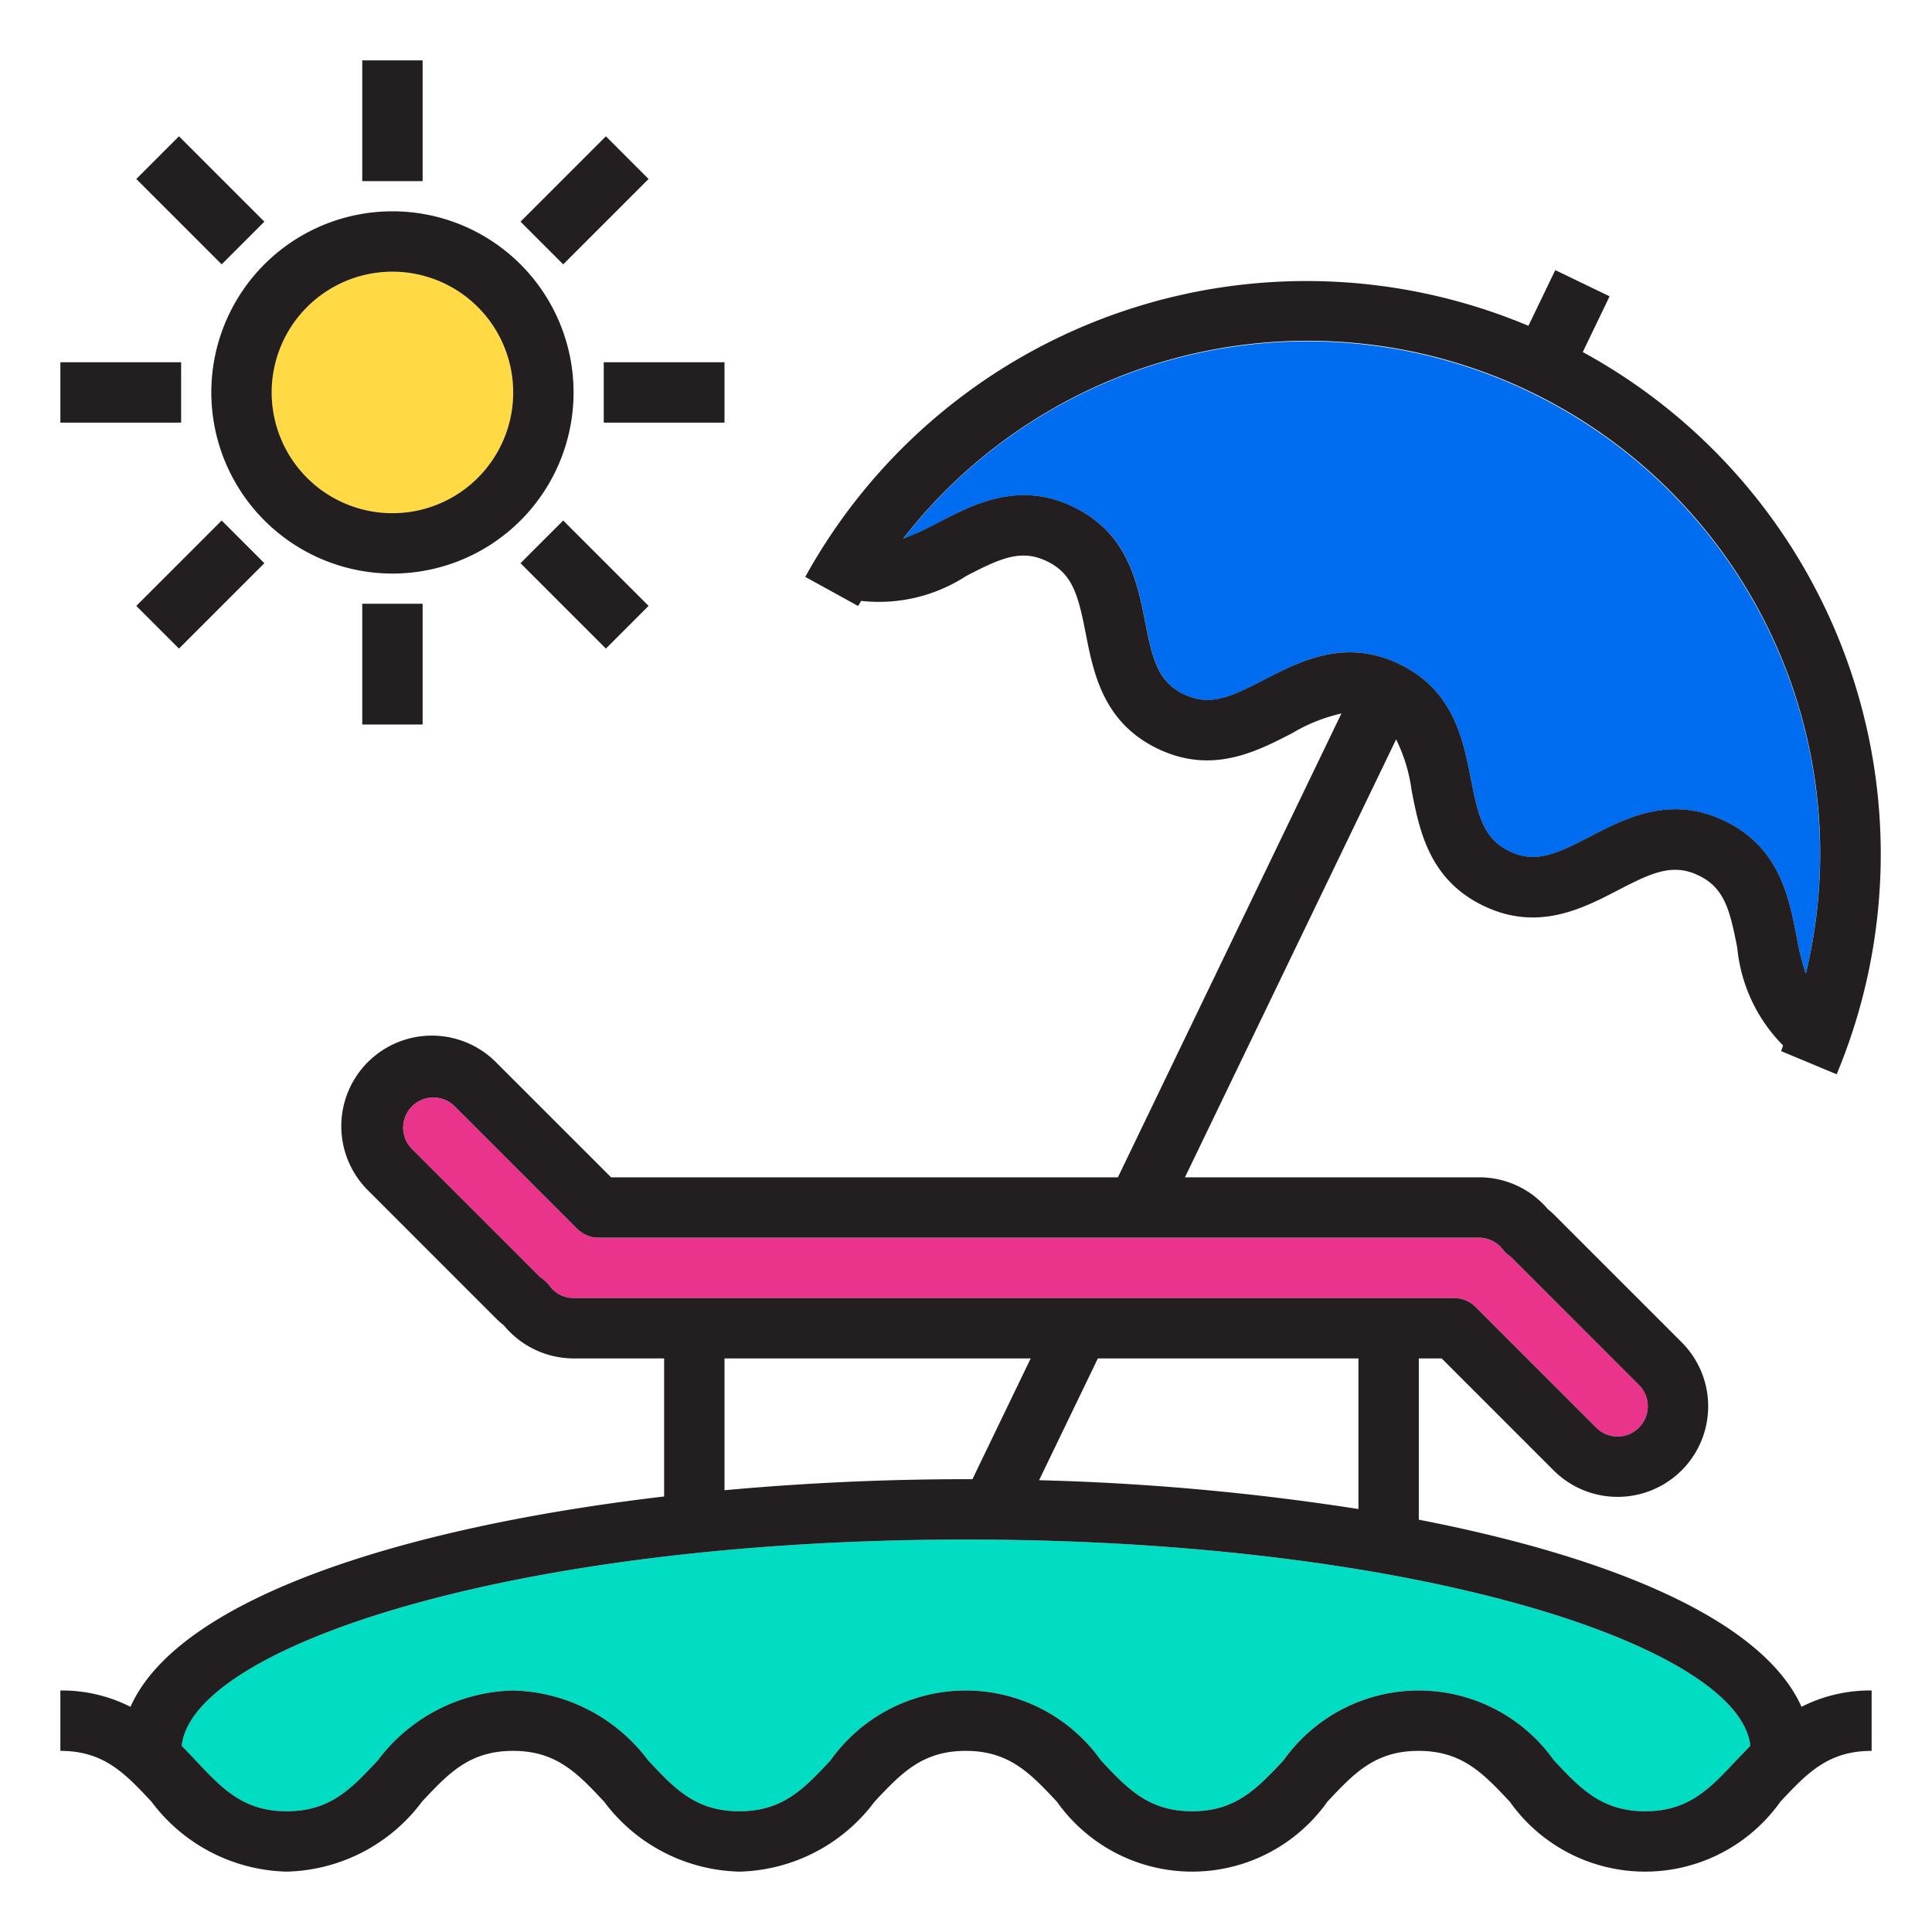 <?xml version="1.0" ?><svg viewBox="0 0 64 64" xmlns="http://www.w3.org/2000/svg"><defs><style>.cls-1{fill:#ea348b;}.cls-2{fill:#006df0;}.cls-3{fill:#ffda44;}.cls-4{fill:#00ddc2;}.cls-5{fill:#231f20;}</style></defs><title/><g id="holiday-summer-beach"><path class="cls-1" d="M48.879,43.293l4,4a1,1,0,0,0,1.415-1.415L50.05,41.636l-.095-.072a.988.988,0,0,1-.171-.171A.991.991,0,0,0,49,41H19.829a1,1,0,0,1-.707-.293L15.05,36.636a1,1,0,0,0-1.414,1.414l4.242,4.243c.027.025.058.045.087.067a1.209,1.209,0,0,1,.234.229A.991.991,0,0,0,19,43H48.172A1,1,0,0,1,48.879,43.293Z"/><path class="cls-2" d="M46.352,22c1.8.867,2.118,2.5,2.374,3.81.245,1.252.425,1.98,1.28,2.392s1.538.1,2.67-.488c1.186-.615,2.66-1.381,4.461-.514s2.118,2.5,2.375,3.811a9.132,9.132,0,0,0,.308,1.252,16.981,16.981,0,0,0-29.9-14.417,9.2,9.2,0,0,0,1.176-.539c1.186-.616,2.661-1.381,4.464-.513s2.12,2.5,2.378,3.812c.246,1.252.426,1.981,1.284,2.395s1.539.1,2.672-.488C43.076,21.9,44.553,21.128,46.352,22Z"/><circle class="cls-3" cx="13" cy="13" r="4"/><path class="cls-4" d="M9.5,60c1.441,0,2.137-.743,3.019-1.684A5.76,5.76,0,0,1,16.994,56a5.758,5.758,0,0,1,4.478,2.316C22.354,59.257,23.05,60,24.491,60s2.138-.743,3.02-1.684a5.491,5.491,0,0,1,8.96,0C37.353,59.257,38.05,60,39.492,60s2.138-.743,3.02-1.684a5.492,5.492,0,0,1,8.961,0C52.355,59.257,53.052,60,54.5,60s2.14-.743,3.022-1.684c.148-.157.3-.32.465-.484C57.631,54.565,47.064,51,32,51S6.361,54.568,6.016,57.836c.161.162.316.324.462.48C7.36,59.257,8.056,60,9.5,60Z"/><path class="cls-5" d="M13,19a6,6,0,1,0-6-6A6.006,6.006,0,0,0,13,19ZM13,9a4,4,0,1,1-4,4A4,4,0,0,1,13,9Z"/><rect class="cls-5" height="4" width="2" x="12" y="2"/><rect class="cls-5" height="4" transform="translate(-2.749 6.636) rotate(-45)" width="2" x="5.636" y="4.636"/><rect class="cls-5" height="2" width="4" x="2" y="12"/><rect class="cls-5" height="2" transform="translate(-11.749 10.364) rotate(-45)" width="4" x="4.636" y="18.364"/><rect class="cls-5" height="4" width="2" x="12" y="20"/><rect class="cls-5" height="4" transform="translate(-8.021 19.364) rotate(-45)" width="2" x="18.364" y="17.364"/><rect class="cls-5" height="2" width="4" x="20" y="12"/><rect class="cls-5" height="2" transform="translate(0.979 15.636) rotate(-45)" width="4" x="17.364" y="5.636"/><path class="cls-5" d="M47,50.342V45h.758l3.706,3.707a3,3,0,0,0,4.243-4.243l-4.243-4.242a1.923,1.923,0,0,0-.189-.165A2.974,2.974,0,0,0,49,39H39.253l6.995-14.507a5.435,5.435,0,0,1,.515,1.7c.257,1.311.575,2.942,2.374,3.81s3.275.1,4.461-.514c1.132-.588,1.815-.9,2.671-.488s1.035,1.141,1.28,2.393a5.308,5.308,0,0,0,1.519,3.239c-.024.061-.042.125-.068.186l.919.383,0,0h0l.923.385a18.945,18.945,0,0,0-8.411-23.925l.889-1.846-1.8-.868-.889,1.845A18.965,18.965,0,0,0,26.675,19.11l.876.482h0l.875.482c.032-.059.071-.111.1-.169a5.3,5.3,0,0,0,3.483-.826c1.133-.587,1.817-.9,2.674-.486s1.038,1.142,1.284,2.395c.257,1.311.578,2.943,2.379,3.811s3.274.1,4.461-.513a5.557,5.557,0,0,1,1.629-.651L37.032,39H20.243l-3.779-3.778a3,3,0,1,0-4.242,4.242l4.242,4.243a2.358,2.358,0,0,0,.222.192A3.007,3.007,0,0,0,19,45h3v4.573c-8.7,1.02-16.088,3.389-17.678,6.968A4.988,4.988,0,0,0,2,56v2c1.441,0,2.137.743,3.019,1.684A5.758,5.758,0,0,0,9.5,62a5.758,5.758,0,0,0,4.478-2.316C14.857,58.743,15.553,58,16.994,58s2.137.743,3.019,1.684A5.76,5.76,0,0,0,24.491,62a5.76,5.76,0,0,0,4.479-2.316C29.852,58.743,30.549,58,31.99,58s2.139.743,3.022,1.684a5.49,5.49,0,0,0,8.959,0C44.853,58.743,45.55,58,46.991,58s2.14.743,3.023,1.684a5.494,5.494,0,0,0,8.963,0C59.859,58.743,60.557,58,62,58V56a5,5,0,0,0-2.323.54C58.4,53.674,53.408,51.584,47,50.342ZM41.891,22.51c-1.133.588-1.814.9-2.672.488s-1.038-1.143-1.284-2.395c-.258-1.311-.578-2.944-2.378-3.812s-3.278-.1-4.464.513a9.2,9.2,0,0,1-1.176.539A16.978,16.978,0,0,1,59.82,32.26a9.132,9.132,0,0,1-.308-1.252c-.257-1.311-.575-2.943-2.375-3.811s-3.275-.1-4.461.514c-1.132.588-1.815.9-2.67.488s-1.035-1.14-1.28-2.392c-.256-1.311-.575-2.943-2.374-3.81S43.076,21.9,41.891,22.51ZM45,49.989a81.845,81.845,0,0,0-10.579-.955L36.368,45H45ZM19,43a.991.991,0,0,1-.8-.411,1.209,1.209,0,0,0-.234-.229c-.029-.022-.06-.042-.087-.067L13.636,38.05a1,1,0,0,1,1.414-1.414l4.072,4.071a1,1,0,0,0,.707.293H49a.991.991,0,0,1,.784.393.988.988,0,0,0,.171.171l.095.072,4.243,4.242a1,1,0,0,1-1.415,1.415l-4-4A1,1,0,0,0,48.172,43Zm5,2H34.143l-1.93,4L32,49c-2.672,0-5.376.125-8,.366ZM57.518,58.316C56.636,59.257,55.938,60,54.5,60s-2.141-.743-3.023-1.684a5.492,5.492,0,0,0-8.961,0C41.63,59.257,40.934,60,39.492,60s-2.139-.743-3.021-1.684a5.491,5.491,0,0,0-8.96,0c-.882.941-1.578,1.684-3.02,1.684s-2.137-.743-3.019-1.684A5.758,5.758,0,0,0,16.994,56a5.76,5.76,0,0,0-4.478,2.316C11.634,59.257,10.938,60,9.5,60s-2.137-.743-3.019-1.684c-.146-.156-.3-.318-.462-.48C6.361,54.568,16.931,51,32,51s25.631,3.565,25.983,6.832C57.822,58,57.666,58.159,57.518,58.316Z"/></g></svg>